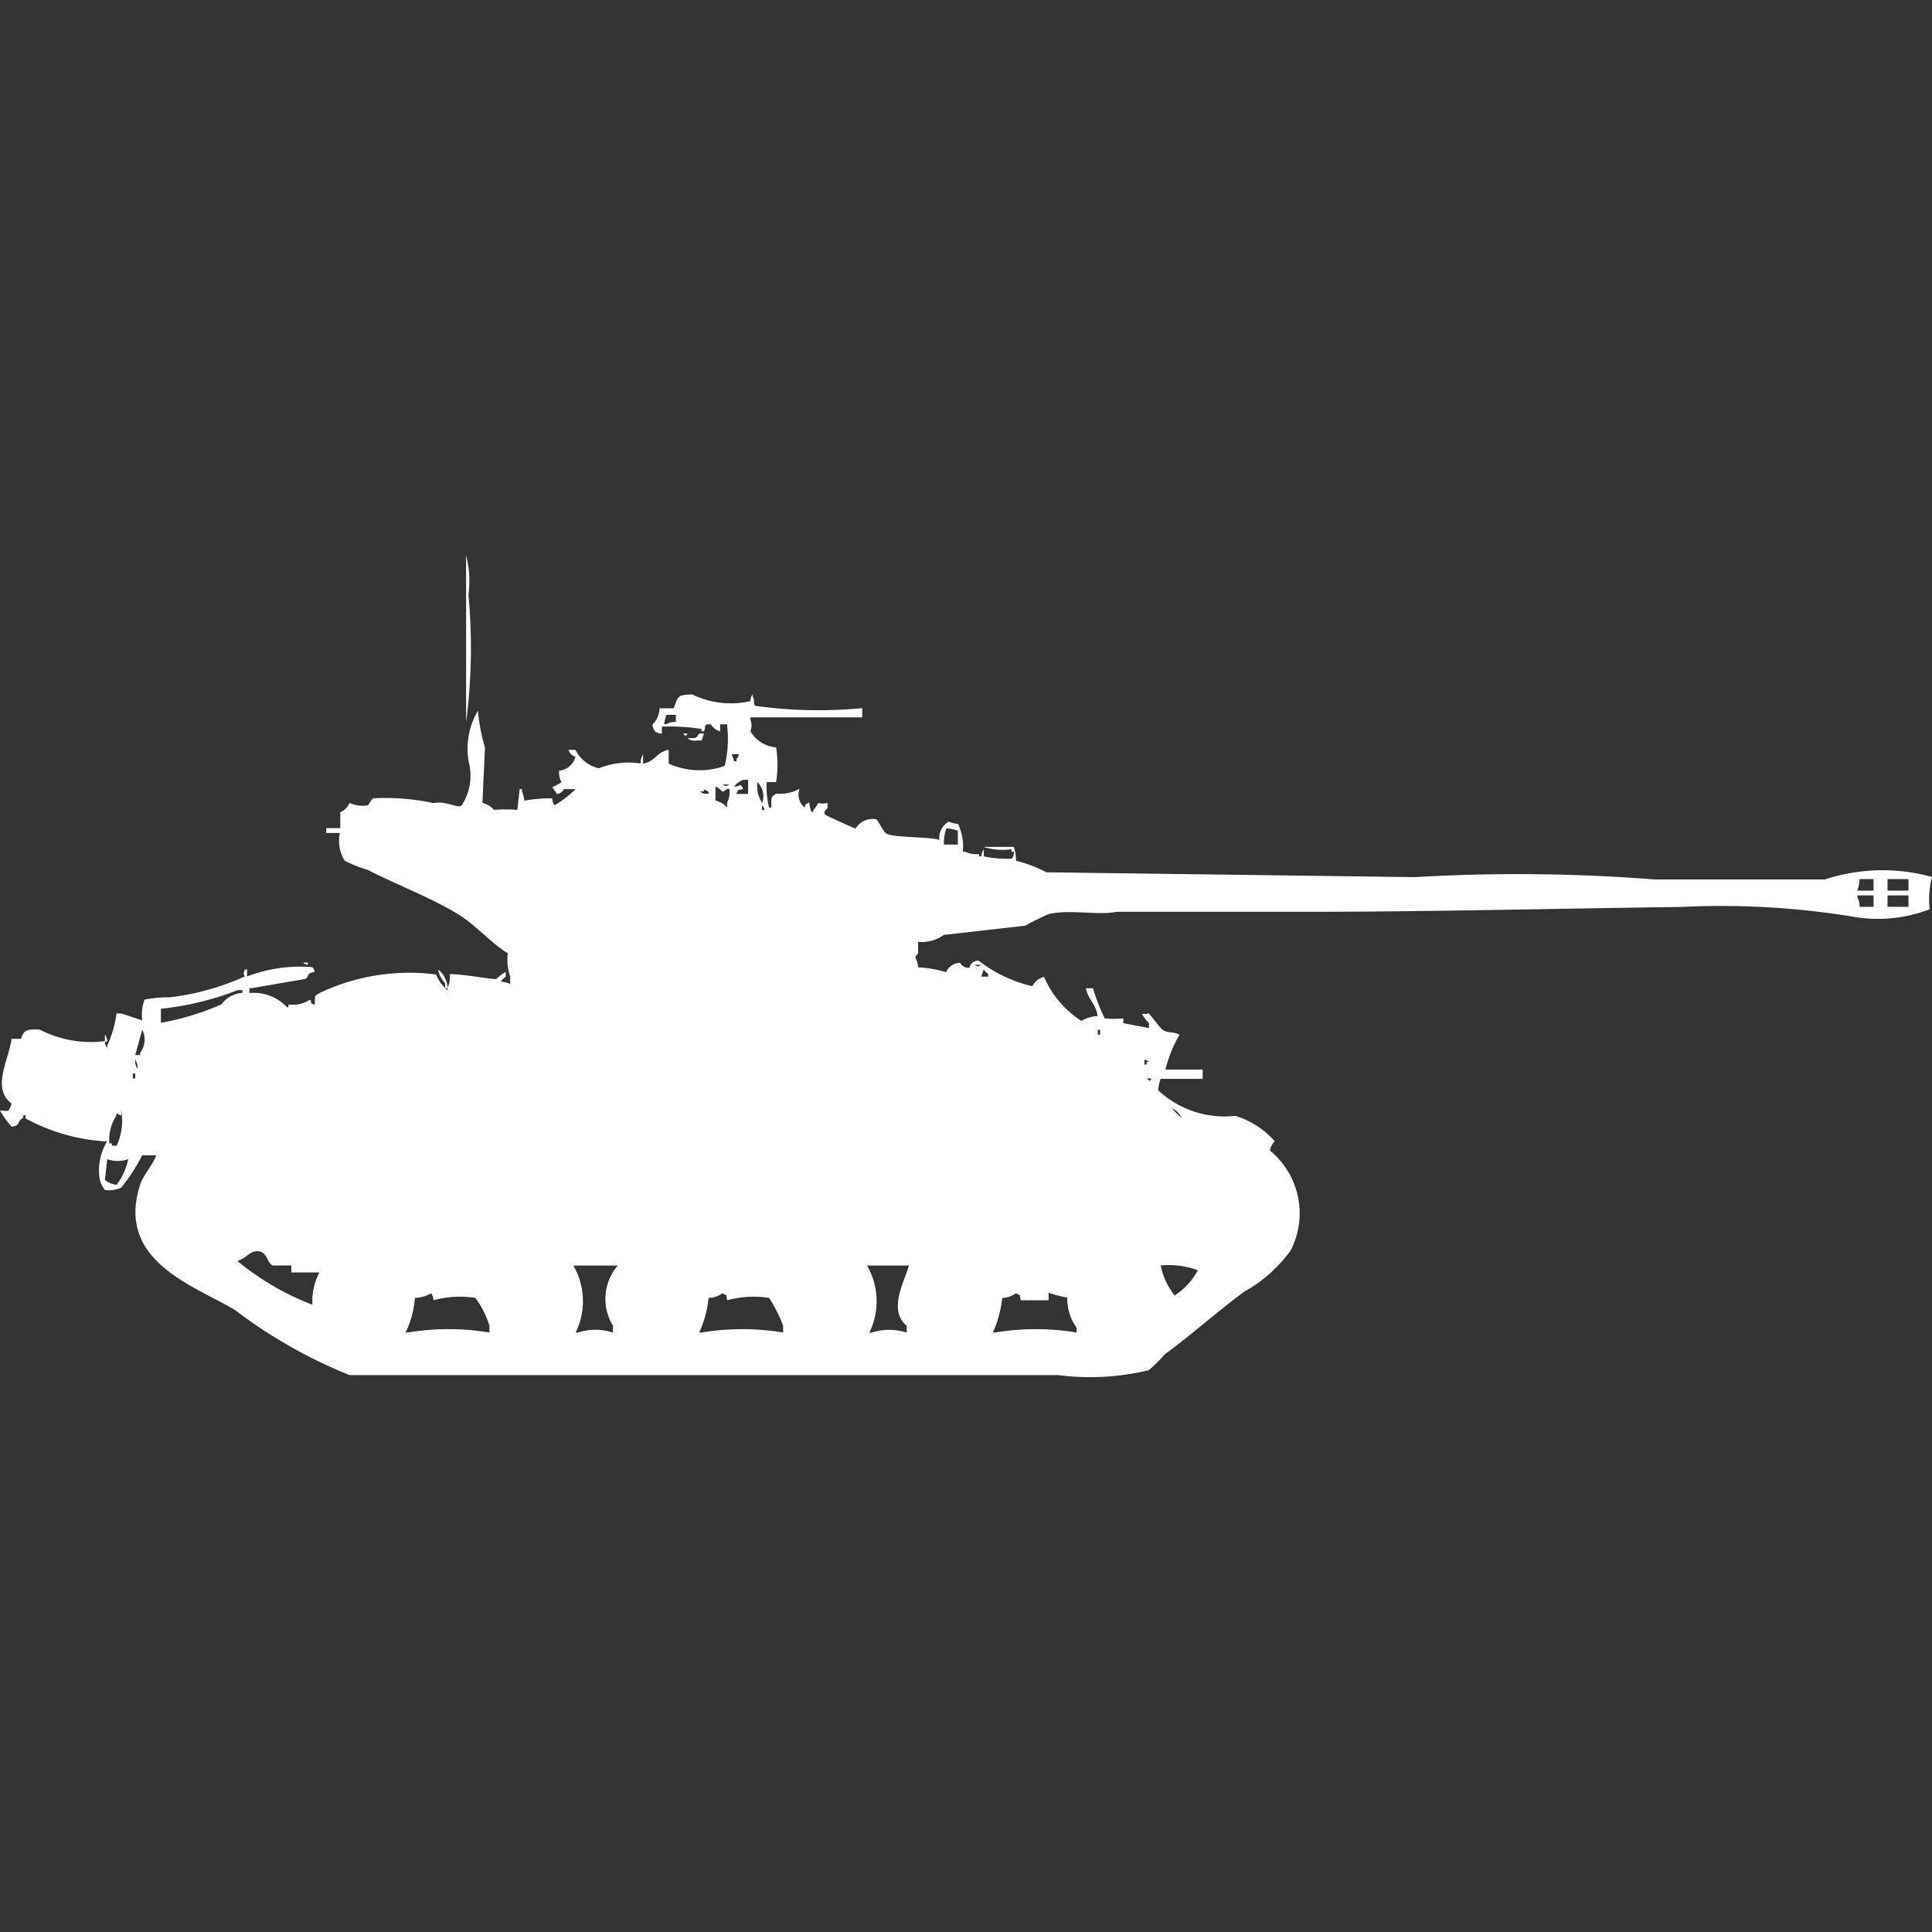 <svg xmlns="http://www.w3.org/2000/svg" width="40" height="40" viewBox="0 0 40 40">
  <rect x="0" y="0" width="40" height="40" fill="#333333" stroke="none"/>
  <defs>
    <style>
      .cls-1 {
        fill: #fff;
        fill-rule: evenodd;
      }
    </style>
  </defs>
  <path id="Color_Fill_1" data-name="Color Fill 1" class="cls-1" d="M9.65,11a2.094,2.094,0,0,1,.048.814,11.773,11.773,0,0,1-.048,2.634V11Zm5.887,3.017a0.231,0.231,0,0,1,.048-0.144v0.048c0.048,0.081,0,.11.048,0.192a9.459,9.459,0,0,0,2.219.048v0.191H15.537V14.4a0.331,0.331,0,0,1,0,.239,0.678,0.678,0,0,0,.531.335,2.229,2.229,0,0,1,0,.718H15.875a1.679,1.679,0,0,0,.048.527h0.048c0-.187-0.024-0.215.1-0.287a0.859,0.859,0,0,0,.483-0.1,0.346,0.346,0,0,0,.1.383c0.062-.118-0.021-0.033.1-0.1a0.6,0.6,0,0,0,.048.192H16.84V16.268a0.554,0.554,0,0,0,.1-0.144,0.388,0.388,0,0,0,.193,0v0.1c-0.064.083-.083,0.077-0.048,0.144,0.04,0.027.6,0.281,0.627,0.287a0.417,0.417,0,0,1,.434-0.192c0.057,0.065.129,0.23,0.193,0.287,0.109,0.1.981,0.07,1.11,0.144a0.39,0.39,0,0,1,.193-0.383,0.682,0.682,0,0,0,.193.048,1.1,1.1,0,0,1,.1.575h0.048a0.527,0.527,0,0,0,.29.048v0.048h0.048a0.231,0.231,0,0,1,.048-0.144v0.144a2.269,2.269,0,0,0,.579.048,0.242,0.242,0,0,0,.048-0.144H20.941V17.082a1.3,1.3,0,0,1-.579-0.048h0.627a0.871,0.871,0,0,1,.048.287,2.8,2.8,0,0,1,.627.239l7.624,0.1a36.488,36.488,0,0,1,4.97.048h3.522A3.854,3.854,0,0,1,40,17.656a1.825,1.825,0,0,0-.048.67,3,3,0,0,1-1.641.144,16.986,16.986,0,0,0-3.522-.192c-2.5.031-5.2,0.1-7.72,0.1H23.112c-0.372.08-.972-0.058-1.4,0.048a4.627,4.627,0,0,0-.483.239l-1.689.192a0.788,0.788,0,0,1-.531.144v0.239c-0.109.123-.026,0.045,0,0.287a2.557,2.557,0,0,1,.579.1,0.322,0.322,0,0,1,.29-0.192,0.193,0.193,0,0,0,.193.1,0.182,0.182,0,0,1,.193-0.144,2.846,2.846,0,0,0,1.11.527,0.365,0.365,0,0,1,.241-0.192,2.069,2.069,0,0,0,.772.91,0.762,0.762,0,0,1,.338-0.1c-0.042-.277-0.187-0.31-0.241-0.575H22.63a4.025,4.025,0,0,0,.241.623,1.838,1.838,0,0,0,.386,0v0.1l0.531,0.1v-0.1a0.911,0.911,0,0,1-.145-0.192h0.1c0.047-.012.018-0.038,0.048,0,0.072,0.069.217,0.287,0.29,0.335,0.11,0.073.248,0.027,0.338,0.1a2.715,2.715,0,0,0-.29.718H24.9v0.192H24.029a0.747,0.747,0,0,0-.048.239,2.019,2.019,0,0,0,1.592.527,1.754,1.754,0,0,1,.82.527,0.342,0.342,0,0,0-.1.191,1.682,1.682,0,0,1,.434,2.059,2.944,2.944,0,0,1-.965.862c-0.555.407-1.072,0.876-1.64,1.293a3.813,3.813,0,0,1-.338.335,5.276,5.276,0,0,1-1.882.1H7.238a10.159,10.159,0,0,1-2.364-1.341c-0.814-.5-2.478-1-1.978-2.586,0.073-.23.258-0.4,0.338-0.623H2.943a3.728,3.728,0,0,1-.434.67,0.642,0.642,0,0,1-.338.048,0.717,0.717,0,0,1-.1-0.191,1.151,1.151,0,0,1,.145-0.814,3.937,3.937,0,0,1-1.689-.479V22.589H0.483v0.048c-0.17.119-.034,0.149-0.241,0.192A2.071,2.071,0,0,1,0,22.493c0.179,0,.168.061,0.241-0.144-0.414-.317-0.077-0.855,0-1.341H0.434c0.064-.193.127-0.2,0.386-0.192a2.309,2.309,0,0,0,1.351.239,0.231,0.231,0,0,0,.048.144V21.152a2.316,2.316,0,0,0,.193-0.67h0.1l0.434,0.144a0.867,0.867,0,0,1,.048-0.431,2.878,2.878,0,0,1,.531-0.048,5.269,5.269,0,0,0,1.544-.431c-0.041-.09-0.023-0.035,0-0.144H5.115v0.144a3.073,3.073,0,0,1,1.351-.192,0.173,0.173,0,0,1,.048.1c-0.193.033-.1,0.087-0.193,0.144l-1.11.191H5.163v0.1a0.948,0.948,0,0,1,.772.287c0.057,0.037.024-.042,0.048-0.048a0.653,0.653,0,0,0,.434-0.1c0.073,0.086-.036.064,0.1,0.1,0.007-.18-0.023-0.168.1-0.239a4.318,4.318,0,0,1,2.413-.383A0.792,0.792,0,0,0,9.264,20V19.955a0.515,0.515,0,0,0,.048-0.287c0.3,0,.923.12,0.965,0.1a0.85,0.85,0,0,1,.193-0.144v0.1a0.3,0.3,0,0,0-.1.1,0.611,0.611,0,0,1,.193.048V19.716a1.016,1.016,0,0,1-.048-0.479c-0.345-.211-0.633-0.549-0.965-0.766-0.537-.351-1.356-0.66-1.93-0.958a3.029,3.029,0,0,1-.483-0.192,0.772,0.772,0,0,1-.1-0.575H6.755v-0.1H7.045V16.316a0.371,0.371,0,0,0,.193-0.192,0.648,0.648,0,0,0,.386.048,0.6,0.6,0,0,1,.1-0.144,4.766,4.766,0,0,1,1.255.1c0.261-.056.5,0.121,0.579,0.048a1.132,1.132,0,0,0,.145-0.91,1.542,1.542,0,0,1,.193-1.053,3.735,3.735,0,0,0,.145.766L9.988,16.124a0.465,0.465,0,0,1,.241.144,2.881,2.881,0,0,1,.482,0l0.048-.431h0.048v0.048a0.692,0.692,0,0,1,.048.192,3.042,3.042,0,0,1,.579-0.048,0.23,0.23,0,0,0,.048.144,2.206,2.206,0,0,0,.434-0.335H11.677a0.186,0.186,0,0,1-.145.1l-0.1-.144a0.856,0.856,0,0,0,.193-0.1,0.412,0.412,0,0,1-.048-0.239,0.385,0.385,0,0,0,.338-0.287,0.209,0.209,0,0,1-.145-0.144h0.145a0.719,0.719,0,0,0,.482.383,1.659,1.659,0,0,1,.869-0.1,0.308,0.308,0,0,1,.048-0.192V15.31c0.281-.056.252-0.227,0.531-0.287V15.31a1.559,1.559,0,0,0,1.158.048,2.353,2.353,0,0,0,.048-0.862H14.91v0.144a0.308,0.308,0,0,1-.193-0.144H14.668c-0.114,0-.044.1-0.1,0.144H14.524V14.592a4.41,4.41,0,0,0-.82-0.048v0.144a0.234,0.234,0,0,1-.145-0.048A0.242,0.242,0,0,1,13.51,14.5a0.5,0.5,0,0,0,.145-0.335h0.29c0.1-.23.054-0.283,0.386-0.287A1.845,1.845,0,0,0,15.537,14.017Zm-1.544.431V14.3H13.8a0.672,0.672,0,0,0-.048.192H13.8A0.327,0.327,0,0,1,13.993,14.448Zm0.145,0.239h0.1C14.177,14.764,14.214,14.746,14.138,14.687Zm0.338,0h0.1l-0.048.144h-0.1a0.221,0.221,0,0,1-.193-0.048C14.416,14.776,14.4,14.806,14.475,14.687Zm0.675,0.431L15.2,15.262h0.048V15.214a0.172,0.172,0,0,0,.048-0.1H15.151Zm0.338,0.814V15.645h-0.1a0.415,0.415,0,0,0-.193.144c0.162-.01.116-0.1,0.193,0.048-0.156.04-.074-0.023-0.145,0.1h0.241Zm0.193-.239a0.616,0.616,0,0,0,.1.431A0.418,0.418,0,0,0,15.682,15.693Zm-0.724.048c0.083,0.042.062,0.043,0.145,0H14.958Zm-0.145.335a0.43,0.43,0,0,1,.241.144v-0.1a0.515,0.515,0,0,0,.048-0.287H15.054c-0.149.114-.056,0.033-0.241-0.048v0.287Zm-0.241-.239v0.048H14.524c-0.068-.008.048,0.048,0.048,0.048h0.1C14.676,15.855,14.594,15.875,14.572,15.837Zm1.206,0.335v0.1h0.048A0.163,0.163,0,0,0,15.778,16.172Zm3.764,0.814h0.29V16.7a0.764,0.764,0,0,0-.241-0.048A1.021,1.021,0,0,0,19.542,16.986ZM38.5,17.7a0.681,0.681,0,0,1-.048.239h0.338V17.7H38.5Zm0.579,0v0.239h0.434V17.7H39.083Zm-0.579.575h0.29V18.039H38.456v0.048A0.321,0.321,0,0,1,38.5,18.279Zm0.579-.239v0.239h0.434V18.039H39.083ZM6.273,19.428h0.1v0.048A0.166,0.166,0,0,1,6.273,19.428Zm13.9,0.048c0.083,0.042.062,0.043,0.145,0H20.169Zm-11.1.1a0.5,0.5,0,0,1,.193.383H9.216v-0.1A0.571,0.571,0,0,1,9.071,19.572Zm11.291,0-0.048.144h0.145V19.668C20.416,19.632,20.4,19.607,20.362,19.572Zm-17.033.814v0.287a5.6,5.6,0,0,0,1.255-.383,0.581,0.581,0,0,1,.434-0.239V20h-0.1A6.124,6.124,0,0,1,3.329,20.386Zm-0.386.431L2.8,21.344H2.9V21.3A0.452,0.452,0,0,0,2.943,20.817Zm19.783,0v0.1h0.048v-0.1H22.726Zm-20.555.1a0.243,0.243,0,0,1,.048.144H2.171V20.913ZM2.8,21.439a0.308,0.308,0,0,0,.048.192A0.308,0.308,0,0,0,2.8,21.439Zm20.893,0v0.1h0.048V21.487h0.048A0.175,0.175,0,0,0,23.691,21.439ZM2.75,21.727v0.1H2.8v-0.1H2.75Zm20.989,0.1c0.08,0.053.052,0.085,0.1,0h-0.1Zm0.531,0.623a1.241,1.241,0,0,0,.193.192A0.435,0.435,0,0,0,24.27,22.445Zm-21.761.048v0.1l-0.1-.048v0.048a0.918,0.918,0,0,0-.145.575H2.316v0.048h0.1A1.235,1.235,0,0,0,2.509,22.493ZM2.22,23.5l-0.048.431a0.514,0.514,0,0,0,.241.1A1.259,1.259,0,0,0,2.654,23.5,0.66,0.66,0,0,1,2.22,23.5Zm3.812,2.346V25.7H5.645c-0.137-.063-0.108-0.347-0.386-0.287-0.1.022-.194,0.151-0.338,0.191a0.136,0.136,0,0,0,.048.048,5.612,5.612,0,0,0,1.5.862,1.262,1.262,0,0,1,.145-0.67H6.031ZM11.87,25.7a1.472,1.472,0,0,1,.048,1.389h0.048a1.175,1.175,0,0,1,.724,0V26.947a1.062,1.062,0,0,1,.1-1.245H11.87Zm6.08,0A1.48,1.48,0,0,1,18,27.09h0.048a1.175,1.175,0,0,1,.724,0V26.947c-0.389-.316-0.053-0.907.048-1.245H17.949Zm6.08,0a1.489,1.489,0,0,0,.29.622A1.451,1.451,0,0,0,24.8,25.8,1.726,1.726,0,0,0,24.029,25.7Zm-15.44.67a1.965,1.965,0,0,1-.193.718H8.444a5.178,5.178,0,0,1,1.689,0V26.947a1.942,1.942,0,0,0-.29-0.575,2.076,2.076,0,0,0-.869.048,0.23,0.23,0,0,0-.048-0.144A0.714,0.714,0,0,1,8.589,26.372Zm6.08,0a2.221,2.221,0,0,1-.193.718h0.048a5.178,5.178,0,0,1,1.689,0V26.947a3.163,3.163,0,0,0-.289-0.575,2.076,2.076,0,0,0-.869.048c-0.04-.155.024-0.073-0.1-0.144A0.5,0.5,0,0,1,14.668,26.372Zm6.08,0a2.344,2.344,0,0,1-.193.718H20.6a5.178,5.178,0,0,1,1.689,0v-0.1a1.046,1.046,0,0,1-.193-0.623,2.566,2.566,0,0,1-.386-0.1V26.42H21.134c-0.04-.155.024-0.073-0.1-0.144A0.5,0.5,0,0,1,20.748,26.372Z" transform="translate(0 0.5)"/>
</svg>
